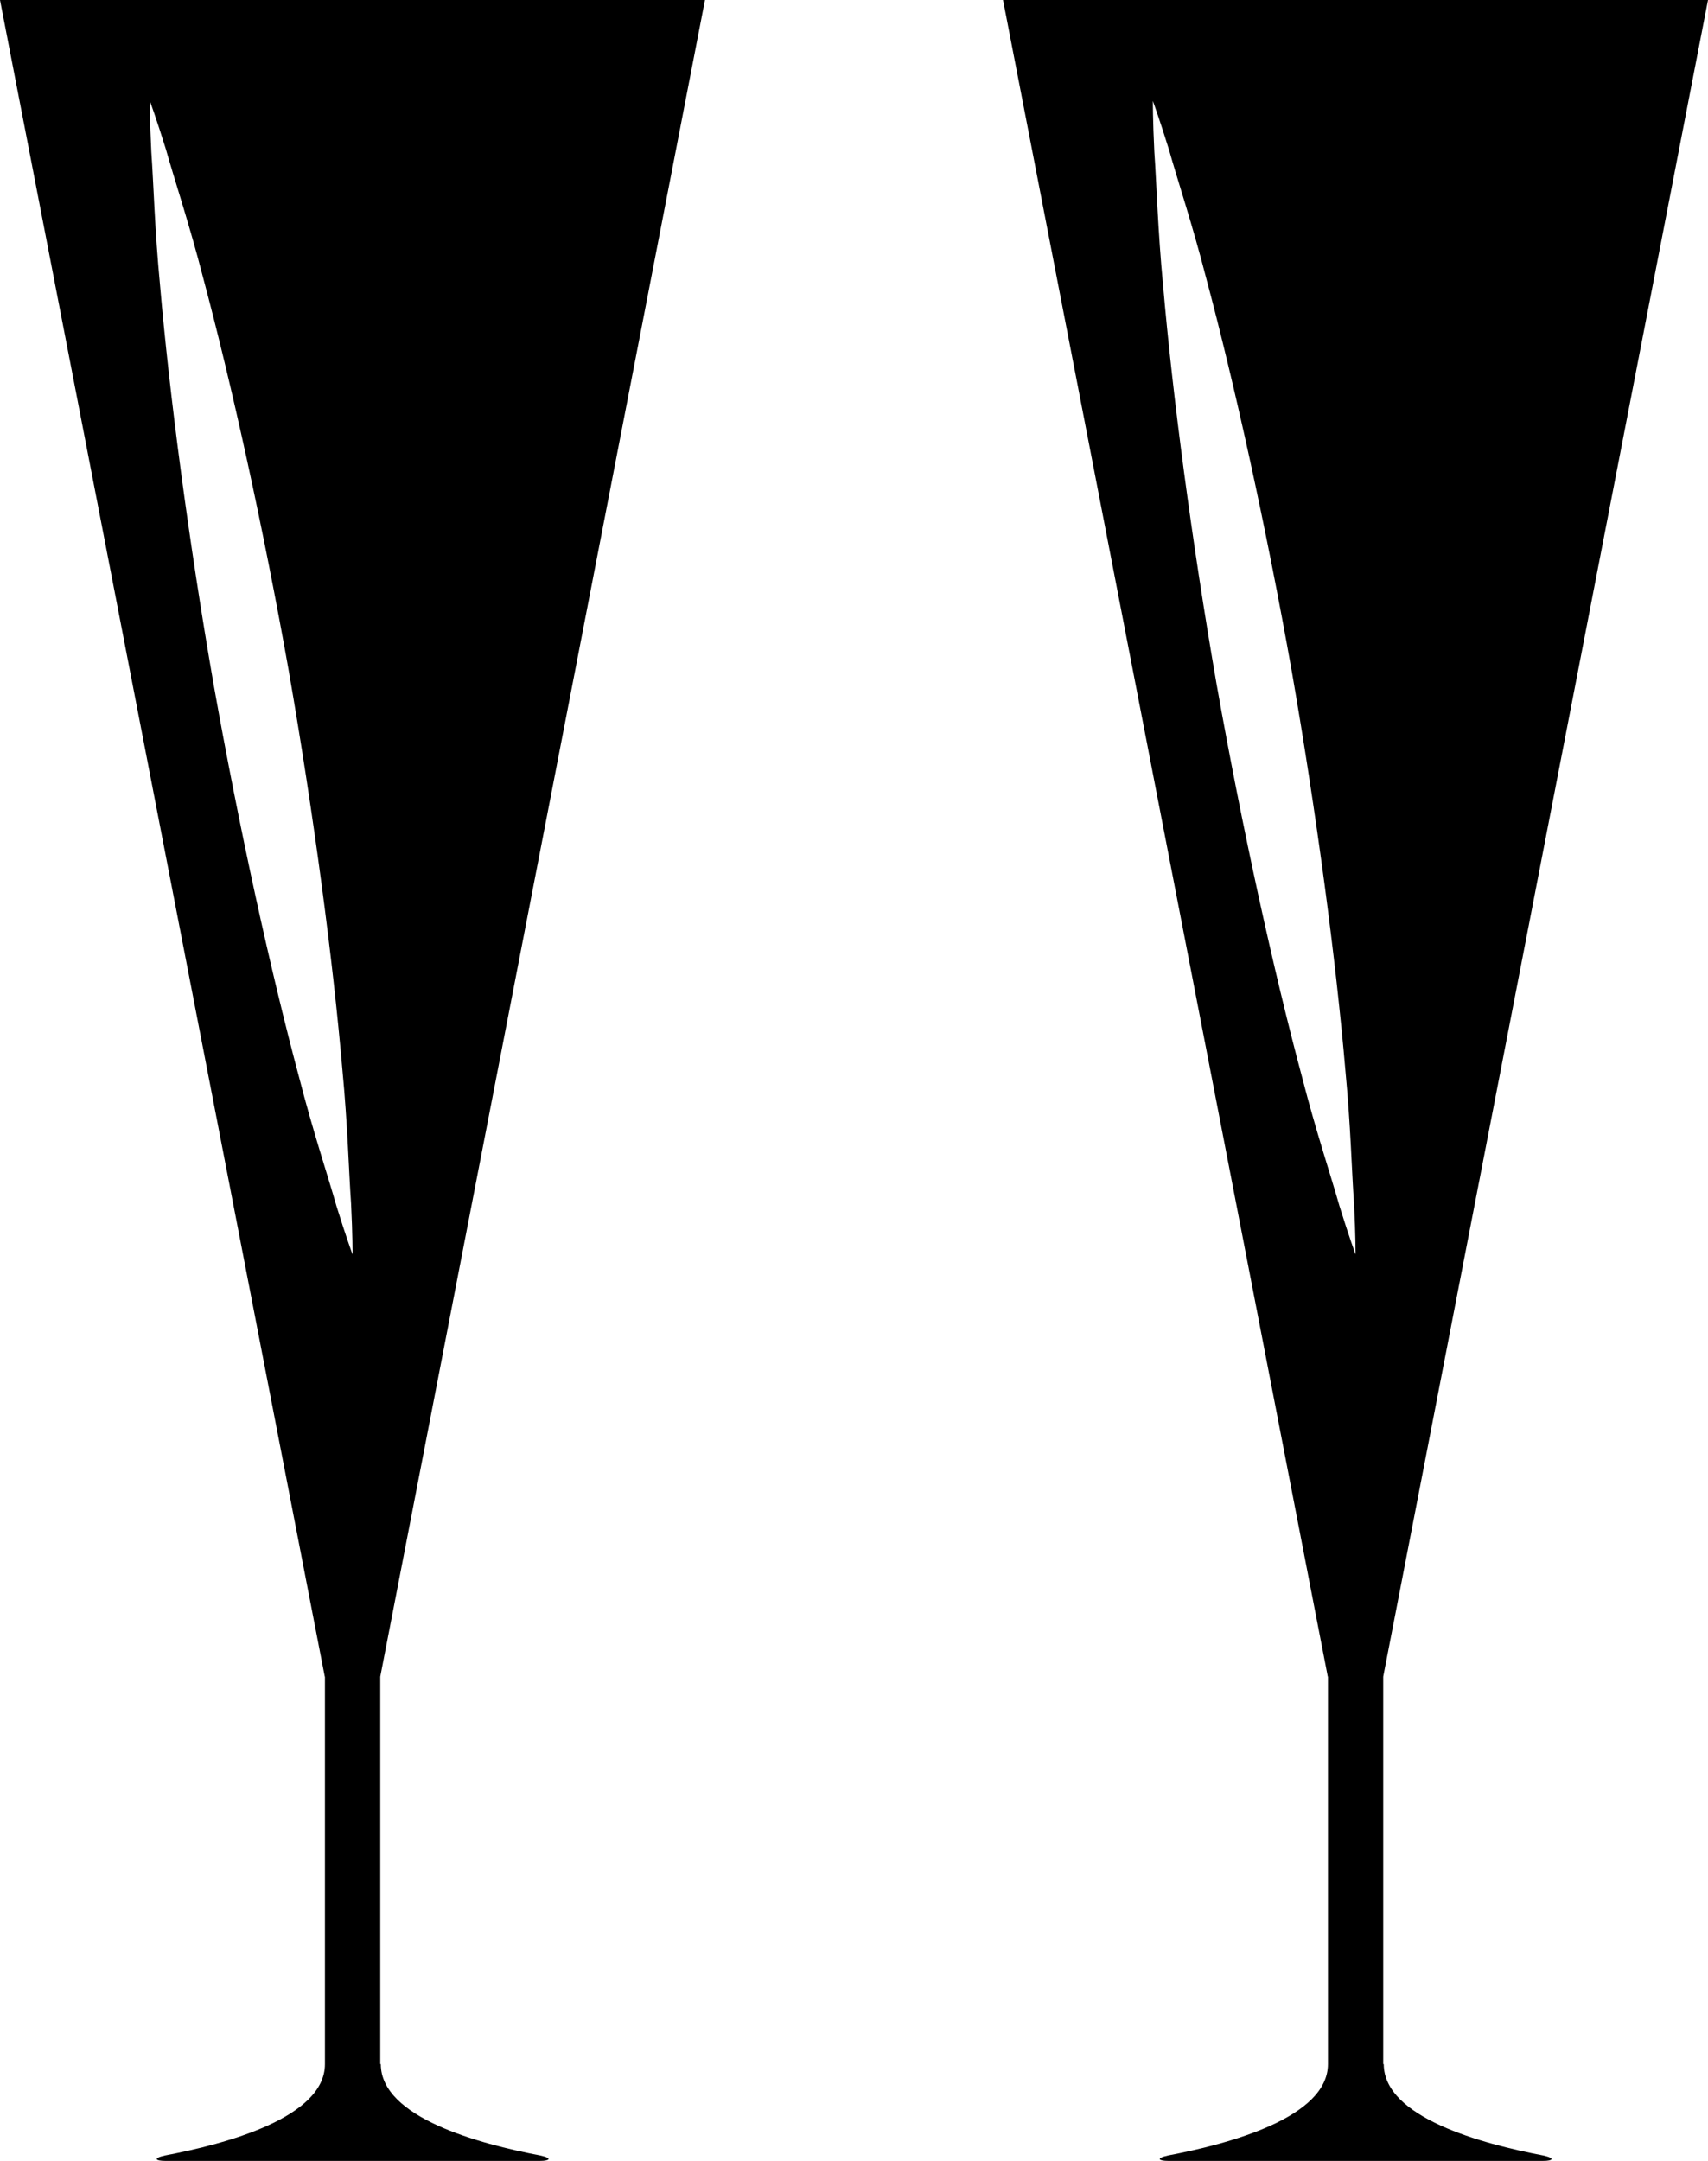 <?xml version="1.0" encoding="iso-8859-1"?>
<!-- Generator: Adobe Illustrator 16.0.0, SVG Export Plug-In . SVG Version: 6.00 Build 0)  -->
<!DOCTYPE svg PUBLIC "-//W3C//DTD SVG 1.1//EN" "http://www.w3.org/Graphics/SVG/1.1/DTD/svg11.dtd">
<svg version="1.1" id="Layer_1" xmlns="http://www.w3.org/2000/svg" xmlns:xlink="http://www.w3.org/1999/xlink" x="0px" y="0px"
	 width="22.35px" height="28.268px" viewBox="0 0 22.35 28.268" style="enable-background:new 0 0 22.35 28.268;"
	 xml:space="preserve">
<g>
	<path d="M9.225,0H4.718H4.507H0l4.25,21.933h0.002c0,1.484,0,5.068,0,5.068c0,0.7-1.298,1.044-2.091,1.195
		c-0.17,0.037-0.121,0.071,0,0.071c0.114,0,2.188,0,2.441,0c0.013,0,0.025,0,0.025,0c0.252,0,2.326,0,2.44,0
		c0.121,0,0.171-0.034,0.001-0.071c-0.794-0.151-2.085-0.495-2.085-1.195c0,0-0.006,0-0.007,0c0,0,0-3.585,0-5.068L9.225,0z
		 M4.613,16.409c0,0-0.085-0.229-0.21-0.632c-0.115-0.405-0.308-0.979-0.487-1.676c-0.374-1.393-0.786-3.265-1.121-5.149
		C2.467,7.065,2.218,5.165,2.094,3.729C2.025,3.011,2.01,2.406,1.98,1.986C1.959,1.564,1.961,1.321,1.961,1.321
		S2.046,1.55,2.171,1.953c0.114,0.405,0.307,0.979,0.486,1.676C3.03,5.021,3.444,6.894,3.779,8.778
		c0.328,1.887,0.579,3.787,0.702,5.224c0.069,0.717,0.083,1.322,0.113,1.742C4.615,16.166,4.613,16.409,4.613,16.409z"/>
	<path d="M20.192,28.196c-0.794-0.151-2.085-0.495-2.085-1.195c0,0-0.006,0-0.007,0c0,0,0-3.585,0-5.068L22.35,0h-4.507h-0.211
		h-4.507l4.25,21.933h0.002c0,1.484,0,5.068,0,5.068c0,0.7-1.298,1.044-2.091,1.195c-0.17,0.037-0.121,0.071,0,0.071
		c0.114,0,2.188,0,2.441,0c0.013,0,0.025,0,0.025,0c0.252,0,2.326,0,2.44,0C20.313,28.268,20.363,28.233,20.192,28.196z
		 M17.738,16.409c0,0-0.085-0.229-0.21-0.632c-0.115-0.405-0.308-0.979-0.487-1.676c-0.374-1.393-0.786-3.265-1.121-5.149
		c-0.328-1.887-0.577-3.787-0.701-5.224c-0.069-0.718-0.084-1.322-0.114-1.742c-0.021-0.422-0.019-0.665-0.019-0.665
		s0.084,0.229,0.209,0.632c0.114,0.405,0.307,0.979,0.486,1.676c0.373,1.393,0.787,3.265,1.122,5.149
		c0.328,1.887,0.579,3.787,0.702,5.224c0.069,0.717,0.083,1.322,0.113,1.742C17.74,16.166,17.738,16.409,17.738,16.409z"/>
</g>
<g>
</g>
<g>
</g>
<g>
</g>
<g>
</g>
<g>
</g>
<g>
</g>
<g>
</g>
<g>
</g>
<g>
</g>
<g>
</g>
<g>
</g>
<g>
</g>
<g>
</g>
<g>
</g>
<g>
</g>
</svg>
